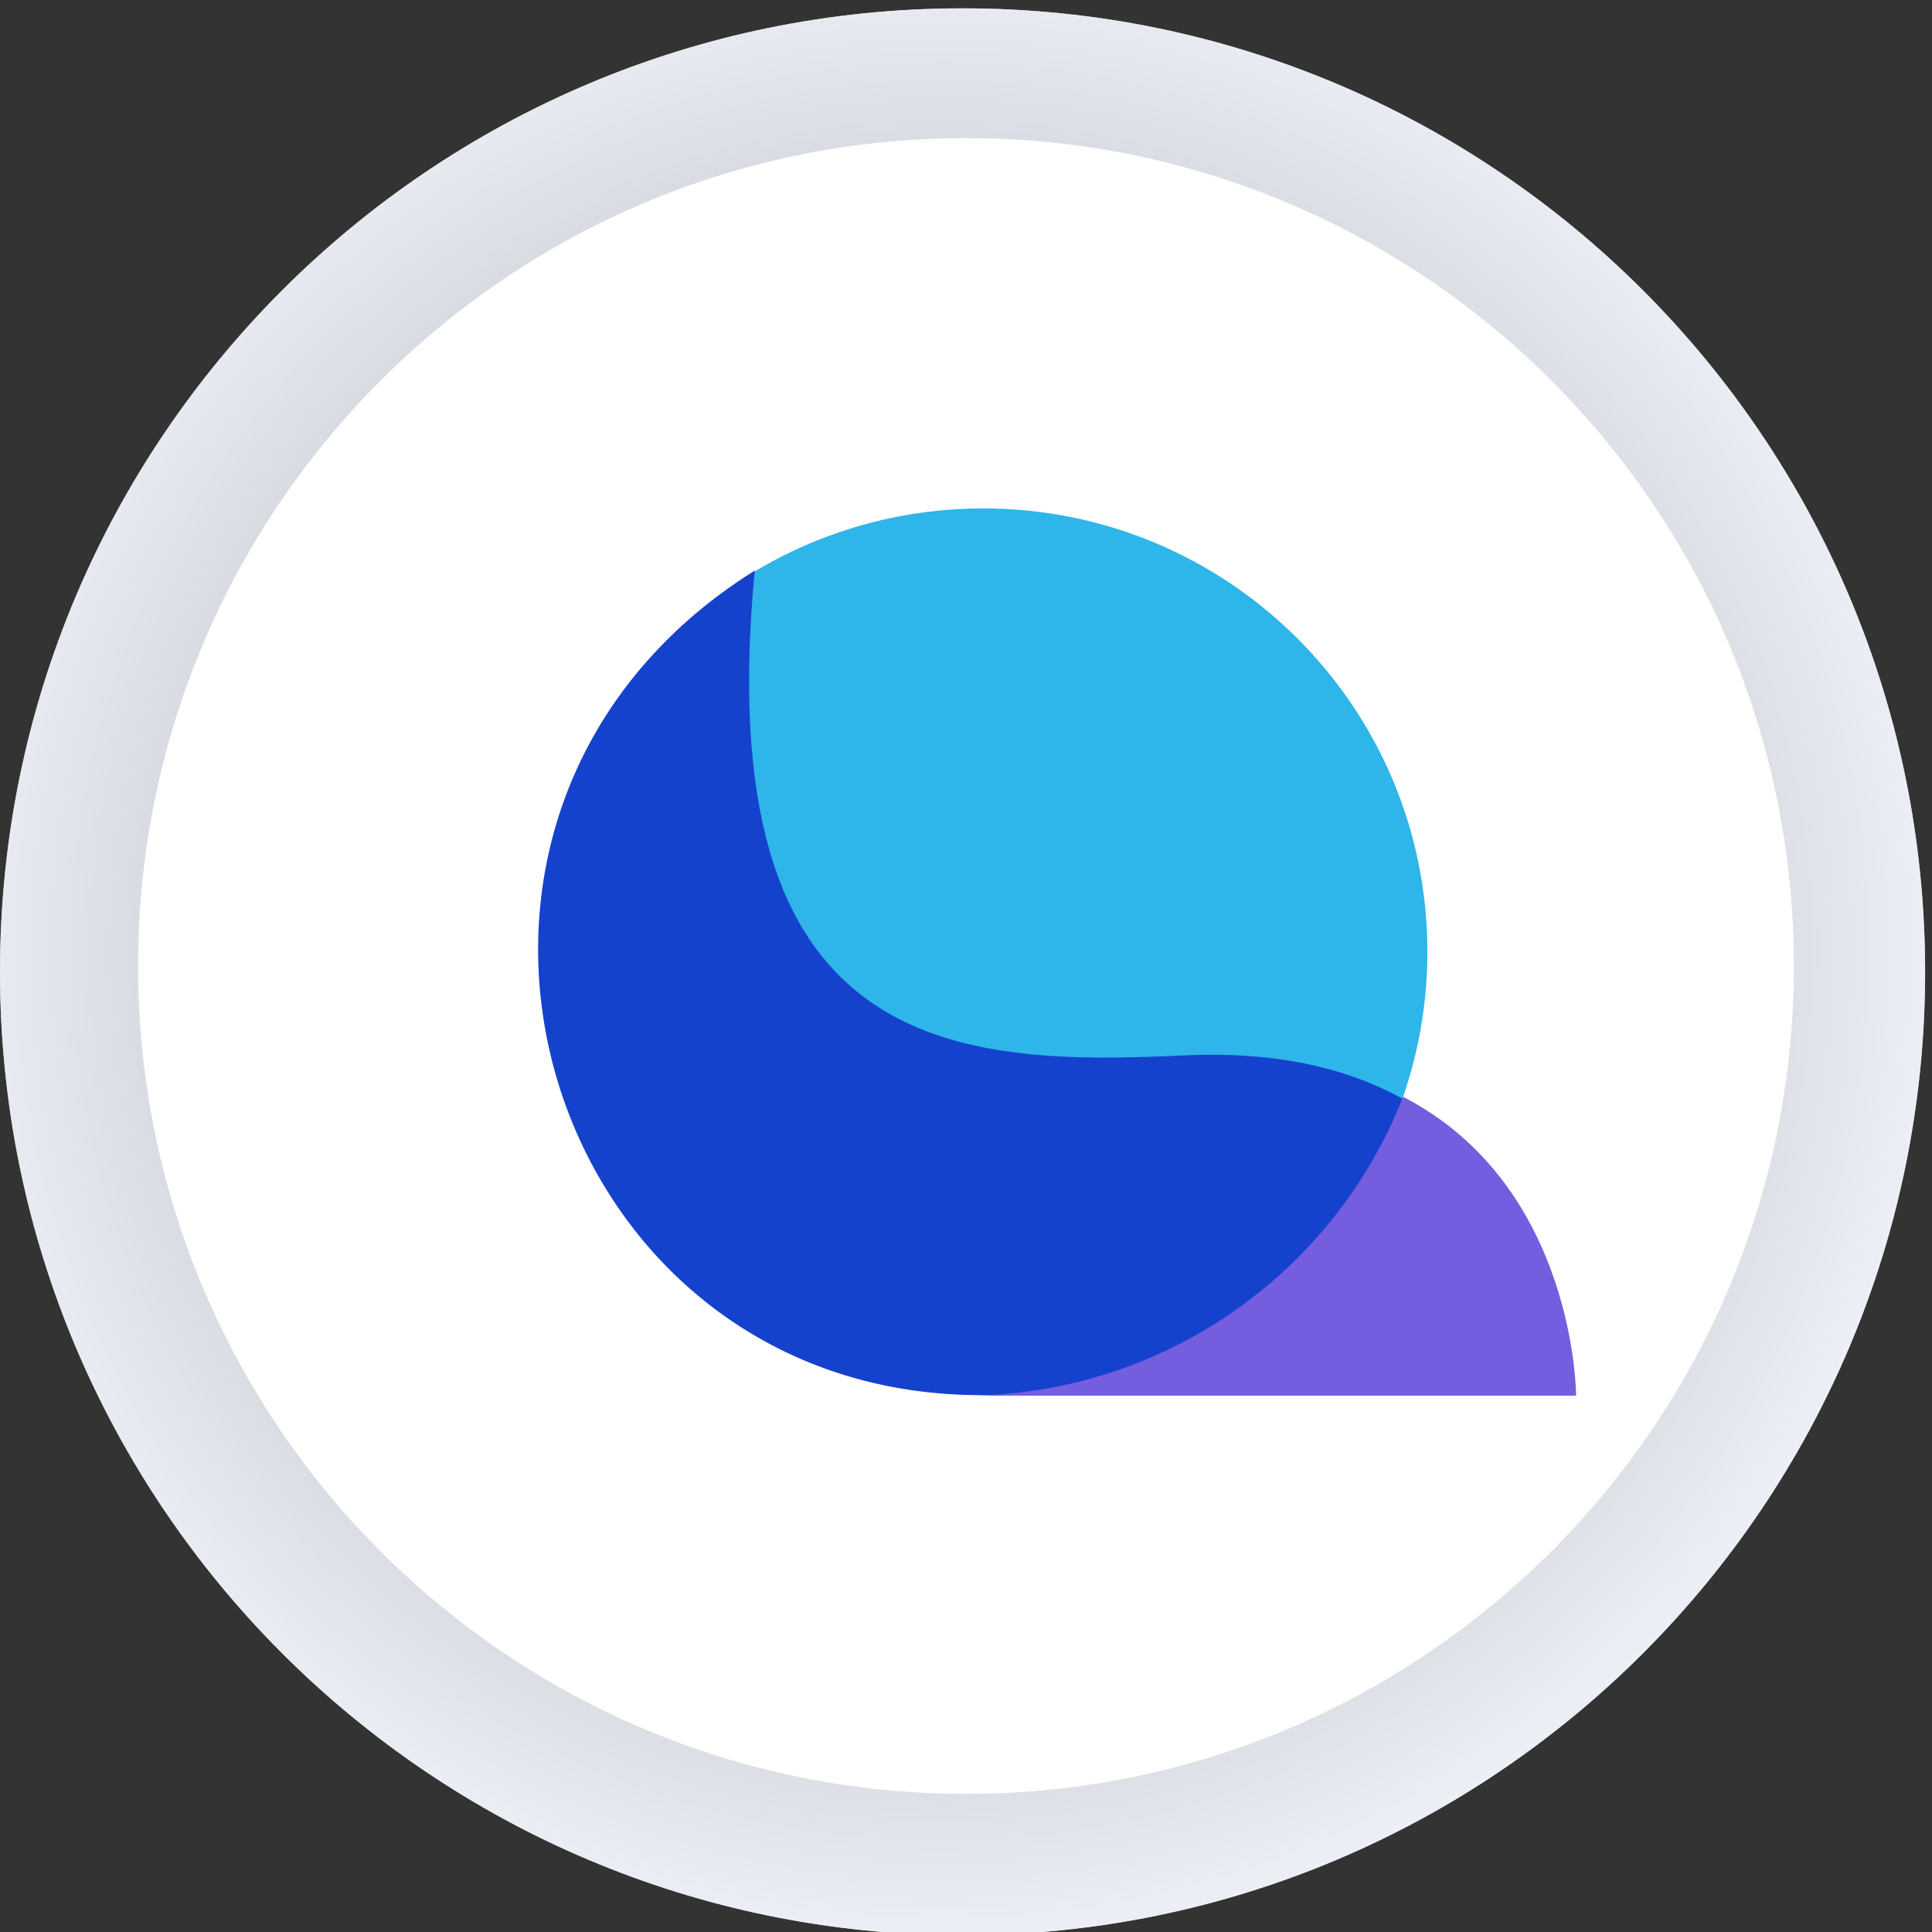<svg width="76" height="76" viewBox="0 0 76 76" fill="none" xmlns="http://www.w3.org/2000/svg">
  <rect x="0" y="0" width="76" height="76" fill="#333333" stroke="none"/>
  <g clip-path="url(#clip0)">
  <path d="M37.864 76.129C58.776 76.129 75.729 59.16 75.729 38.228C75.729 17.296 58.776 0.328 37.864 0.328C16.952 0.328 3.05176e-05 17.296 3.05176e-05 38.228C3.05176e-05 59.16 16.952 76.129 37.864 76.129Z" fill="#C4C4C4"/>
  <path d="M37.864 76.129C58.776 76.129 75.729 59.16 75.729 38.228C75.729 17.296 58.776 0.328 37.864 0.328C16.952 0.328 3.05176e-05 17.296 3.05176e-05 38.228C3.05176e-05 59.16 16.952 76.129 37.864 76.129Z" fill="url(#paint0_radial)"/>
  <path d="M38 70.571C55.989 70.571 70.571 55.989 70.571 38C70.571 20.011 55.989 5.429 38 5.429C20.011 5.429 5.429 20.011 5.429 38C5.429 55.989 20.011 70.571 38 70.571Z" fill="#C4C4C4"/>
  <path d="M38 70.571C55.989 70.571 70.571 55.989 70.571 38C70.571 20.011 55.989 5.429 38 5.429C20.011 5.429 5.429 20.011 5.429 38C5.429 55.989 20.011 70.571 38 70.571Z" fill="white"/>
  <g clip-path="url(#clip1)">
  <path d="M38.674 54.881C48.326 54.881 56.15 47.072 56.15 37.44C56.15 27.808 48.326 20 38.674 20C29.022 20 21.197 27.808 21.197 37.44C21.197 47.072 29.022 54.881 38.674 54.881Z" fill="#2EB6EA"/>
  <path d="M38.578 54.88C21.197 54.88 14.337 32.061 29.69 22.445C27.864 41.517 37.577 41.939 46.59 41.517C61.693 40.81 61.703 54.88 61.703 54.88H38.578Z" fill="#1542CD"/>
  <path fill-rule="evenodd" clip-rule="evenodd" d="M55.193 43.146C52.564 49.871 46.098 54.679 38.48 54.894C38.659 54.898 38.84 54.901 39.021 54.901H62C62 54.901 61.994 46.654 55.193 43.146Z" fill="#745DDF"/>
  </g>
  </g>
  <defs>
  <radialGradient id="paint0_radial" cx="0" cy="0" r="1" gradientUnits="userSpaceOnUse" gradientTransform="translate(37.059 37.422) rotate(52.621) scale(40.205 40.194)">
  <stop offset="0.757" stop-color="#D6DAE0"/>
  <stop offset="1" stop-color="#F0F3F9"/>
  </radialGradient>
  <clipPath id="clip0">
  <rect width="76" height="76" fill="white"/>
  </clipPath>
  <clipPath id="clip1">
  <rect width="41" height="35" fill="white" transform="translate(21 20)"/>
  </clipPath>
  </defs>
</svg>
